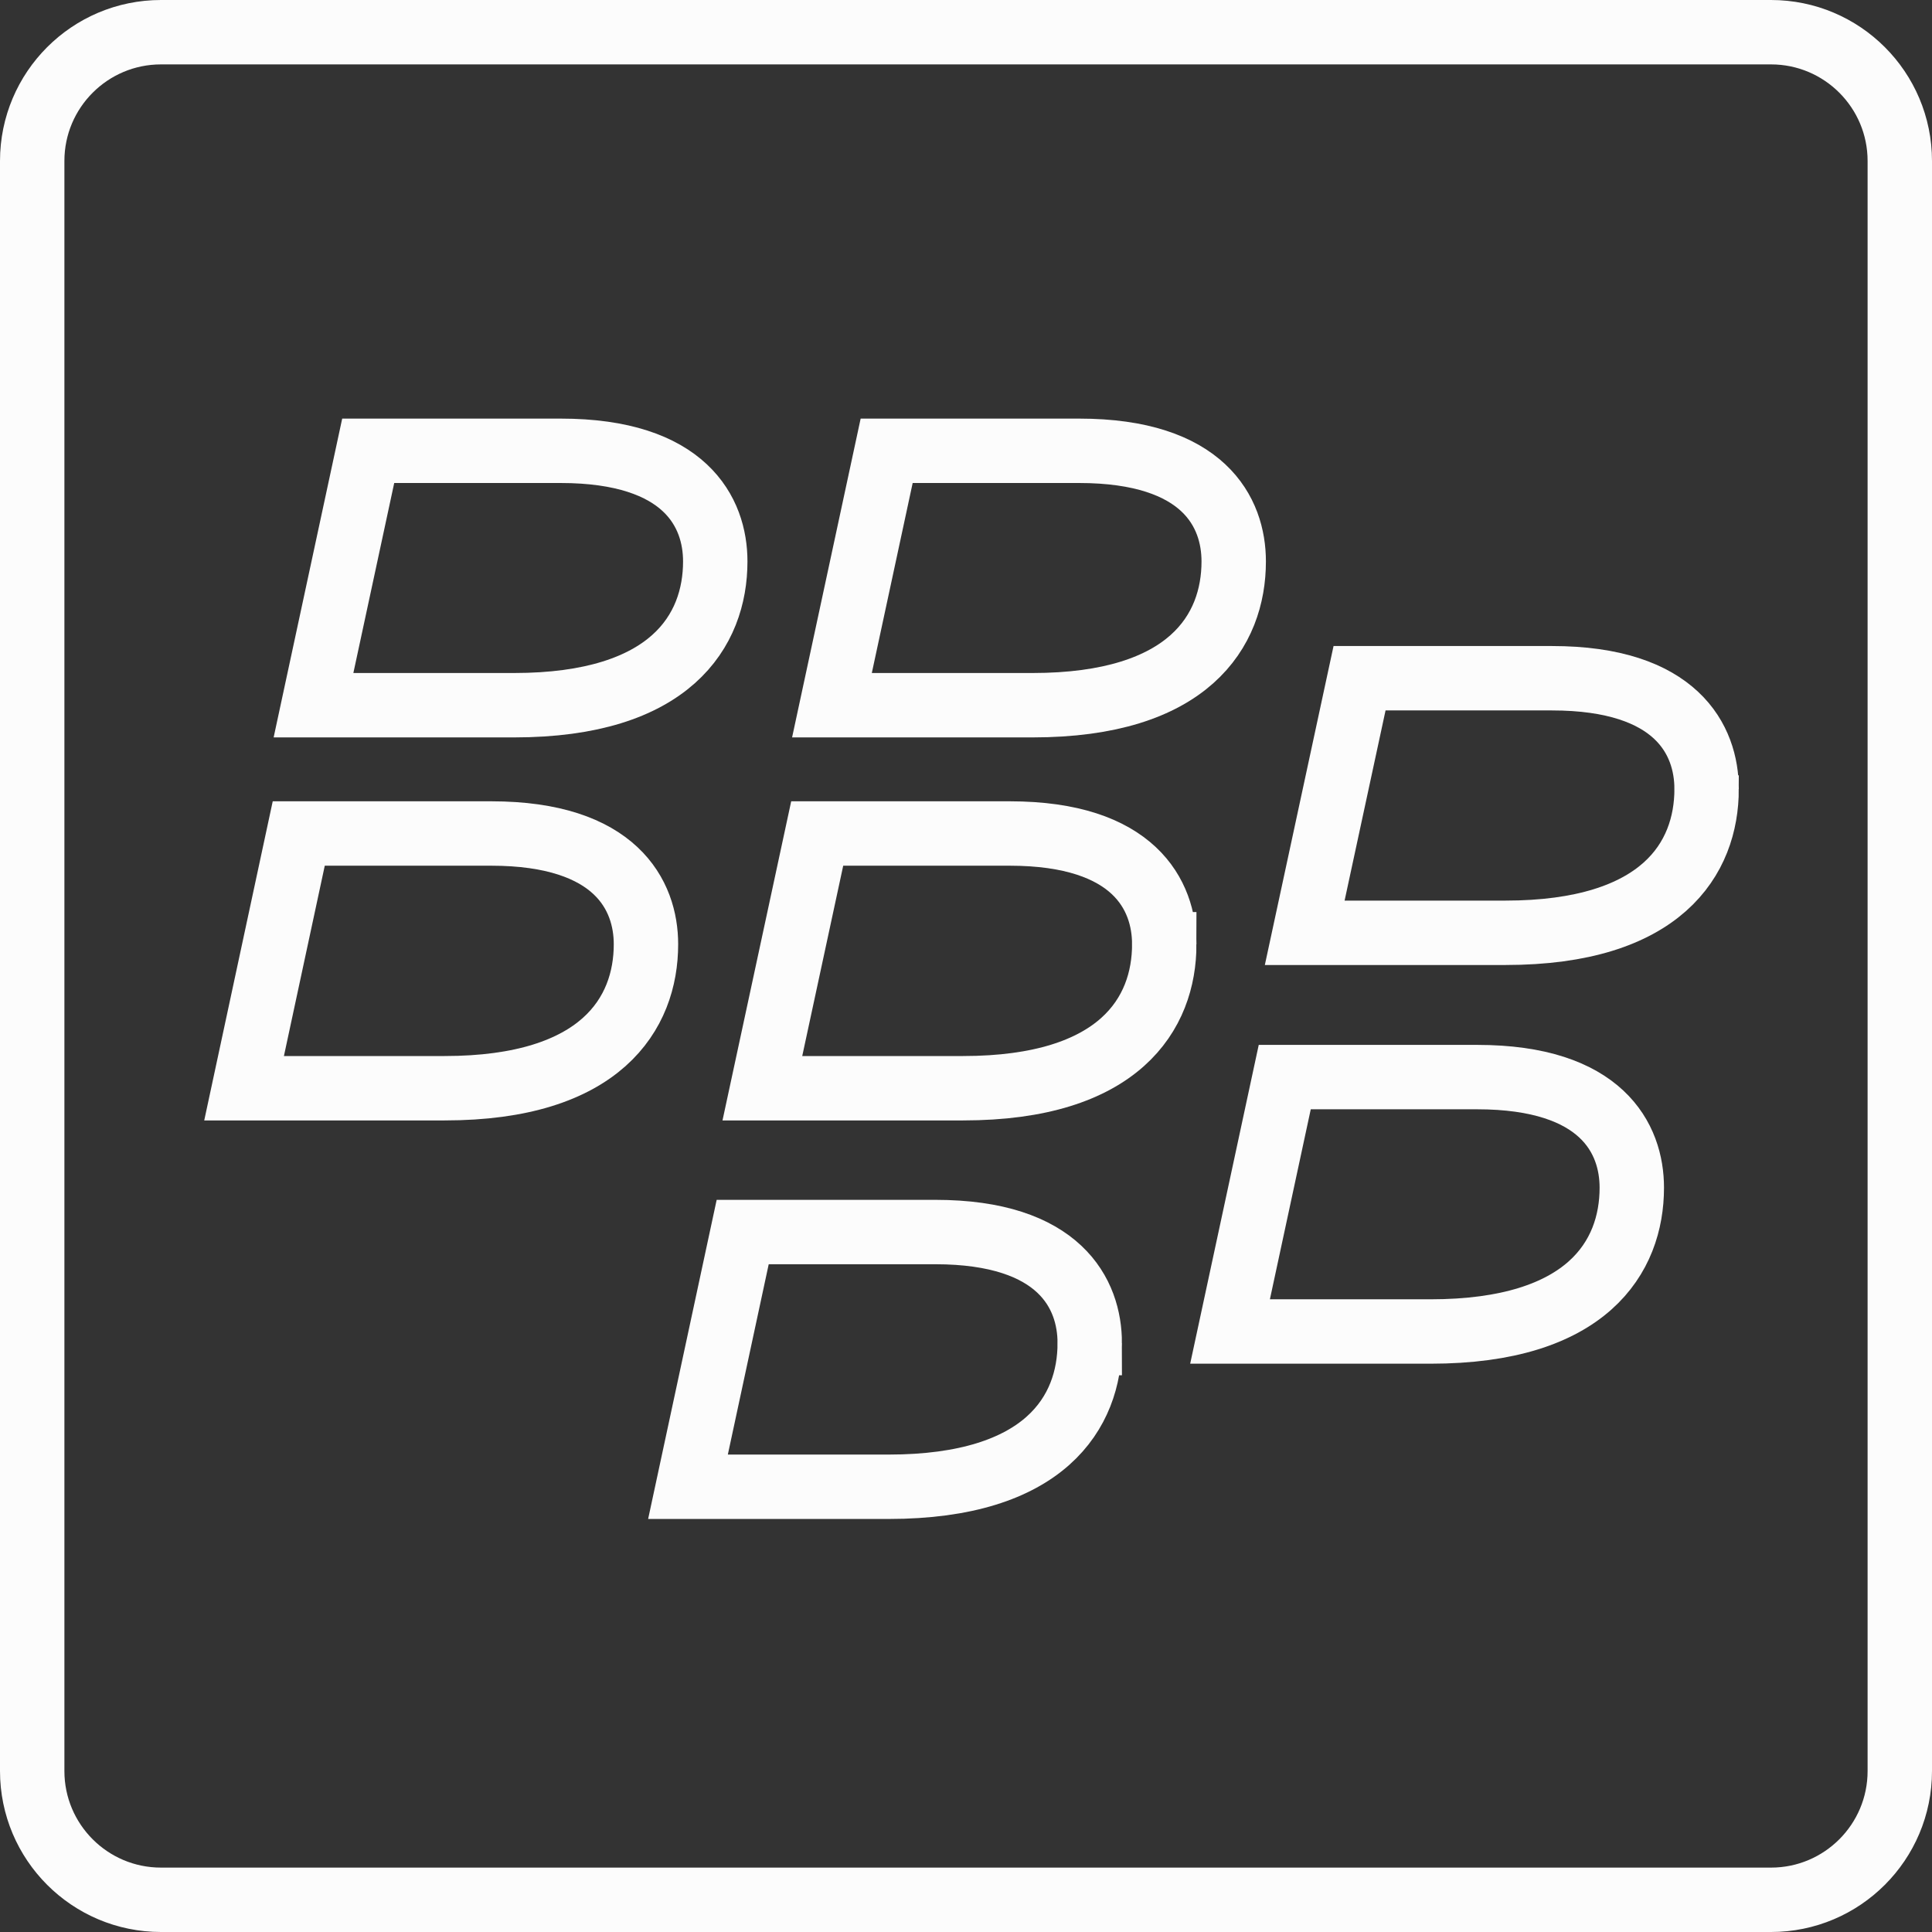 <?xml version="1.0" encoding="UTF-8" standalone="no"?>
<svg
   height="60"
   version="1.1"
   viewBox="0 0 60 60"
   width="60"
   id="svg1"
   sodipodi:docname="1243545_blackberry_outline_social_icon.svg"
   xmlns:inkscape="http://www.inkscape.org/namespaces/inkscape"
   xmlns:sodipodi="http://sodipodi.sourceforge.net/DTD/sodipodi-0.dtd"
   xmlns="http://www.w3.org/2000/svg"
   xmlns:svg="http://www.w3.org/2000/svg">
  <rect x="0" y="0" width="60" height="60" fill="#333333" stroke="none"/>
  <sodipodi:namedview
     id="namedview1"
     pagecolor="#ffffff"
     bordercolor="#000000"
     borderopacity="0.25"
     inkscape:showpageshadow="2"
     inkscape:pageopacity="0.0"
     inkscape:pagecheckerboard="0"
     inkscape:deskcolor="#d1d1d1" />
  <title
     id="title1" />
  <desc
     id="desc1" />
  <defs
     id="defs1" />
  <g
     fill="none"
     fill-rule="evenodd"
     id="Page-1"
     stroke="none"
     stroke-width="1"
     style="fill:#000000;fill-opacity:0;stroke:#fcfcfc;stroke-opacity:1">
    <g
       id="Blackberry"
       stroke="#000000"
       stroke-width="2"
       transform="translate(1,1)"
       style="fill:#000000;fill-opacity:0;stroke:#fcfcfc;stroke-opacity:1">
      <path
         d="m 52,23.503 c 0,-1.519 -0.927,-3.44 -4.802,-3.44 h -5.976 l -1.703,7.906 h 6.226 c 4.869,0 6.255,-2.313 6.255,-4.466 z"
         id="Stroke-61"
         style="fill:#000000;fill-opacity:0;stroke:#fcfcfc;stroke-opacity:1" />
      <path
         d="m 49.677,35.885 c 0,-1.519 -0.923,-3.435 -4.802,-3.435 h -5.976 l -1.699,7.901 h 6.227 c 4.868,0 6.25,-2.318 6.25,-4.466 z"
         id="Stroke-62"
         style="fill:#000000;fill-opacity:0;stroke:#fcfcfc;stroke-opacity:1" />
      <path
         d="m 37.314,16.435 c 0,-1.519 -0.923,-3.435 -4.802,-3.435 h -5.976 l -1.699,7.901 h 6.227 c 4.864,0 6.25,-2.318 6.25,-4.466 z"
         id="Stroke-63"
         style="fill:#000000;fill-opacity:0;stroke:#fcfcfc;stroke-opacity:1" />
      <path
         d="m 35.157,28.325 c 0,-1.514 -0.923,-3.44 -4.802,-3.44 h -5.976 l -1.703,7.911 h 6.231 c 4.868,0 6.25,-2.323 6.25,-4.471 z"
         id="Stroke-64"
         style="fill:#000000;fill-opacity:0;stroke:#fcfcfc;stroke-opacity:1" />
      <path
         d="m 32.843,40.711 c 0,-1.523 -0.923,-3.449 -4.798,-3.449 h -5.98 l -1.699,7.911 h 6.227 c 4.868,0 6.25,-2.319 6.25,-4.462 z"
         id="Stroke-65"
         style="fill:#000000;fill-opacity:0;stroke:#fcfcfc;stroke-opacity:1" />
      <path
         d="m 21.213,16.435 c 0,-1.519 -0.923,-3.435 -4.802,-3.435 h -5.976 l -1.699,7.901 h 6.227 c 4.864,0 6.25,-2.318 6.25,-4.466 z"
         id="Stroke-66"
         style="fill:#000000;fill-opacity:0;stroke:#fcfcfc;stroke-opacity:1" />
      <path
         d="m 19.061,28.325 c 0,-1.514 -0.927,-3.44 -4.807,-3.44 h -5.976 l -1.698,7.911 h 6.226 c 4.864,0 6.255,-2.323 6.255,-4.471 z"
         id="Stroke-67"
         style="fill:#000000;fill-opacity:0;stroke:#fcfcfc;stroke-opacity:1" />
      <path
         d="M 54,58 H 4 C 1.791,58 0,56.209 0,54 V 4 C 0,1.791 1.791,0 4,0 h 50 c 2.209,0 4,1.791 4,4 v 50 c 0,2.209 -1.791,4 -4,4 z"
         id="Stroke-102"
         stroke-linejoin="round"
         style="fill:#000000;fill-opacity:0;stroke:#fcfcfc;stroke-opacity:1" />
    </g>
  </g>
</svg>
